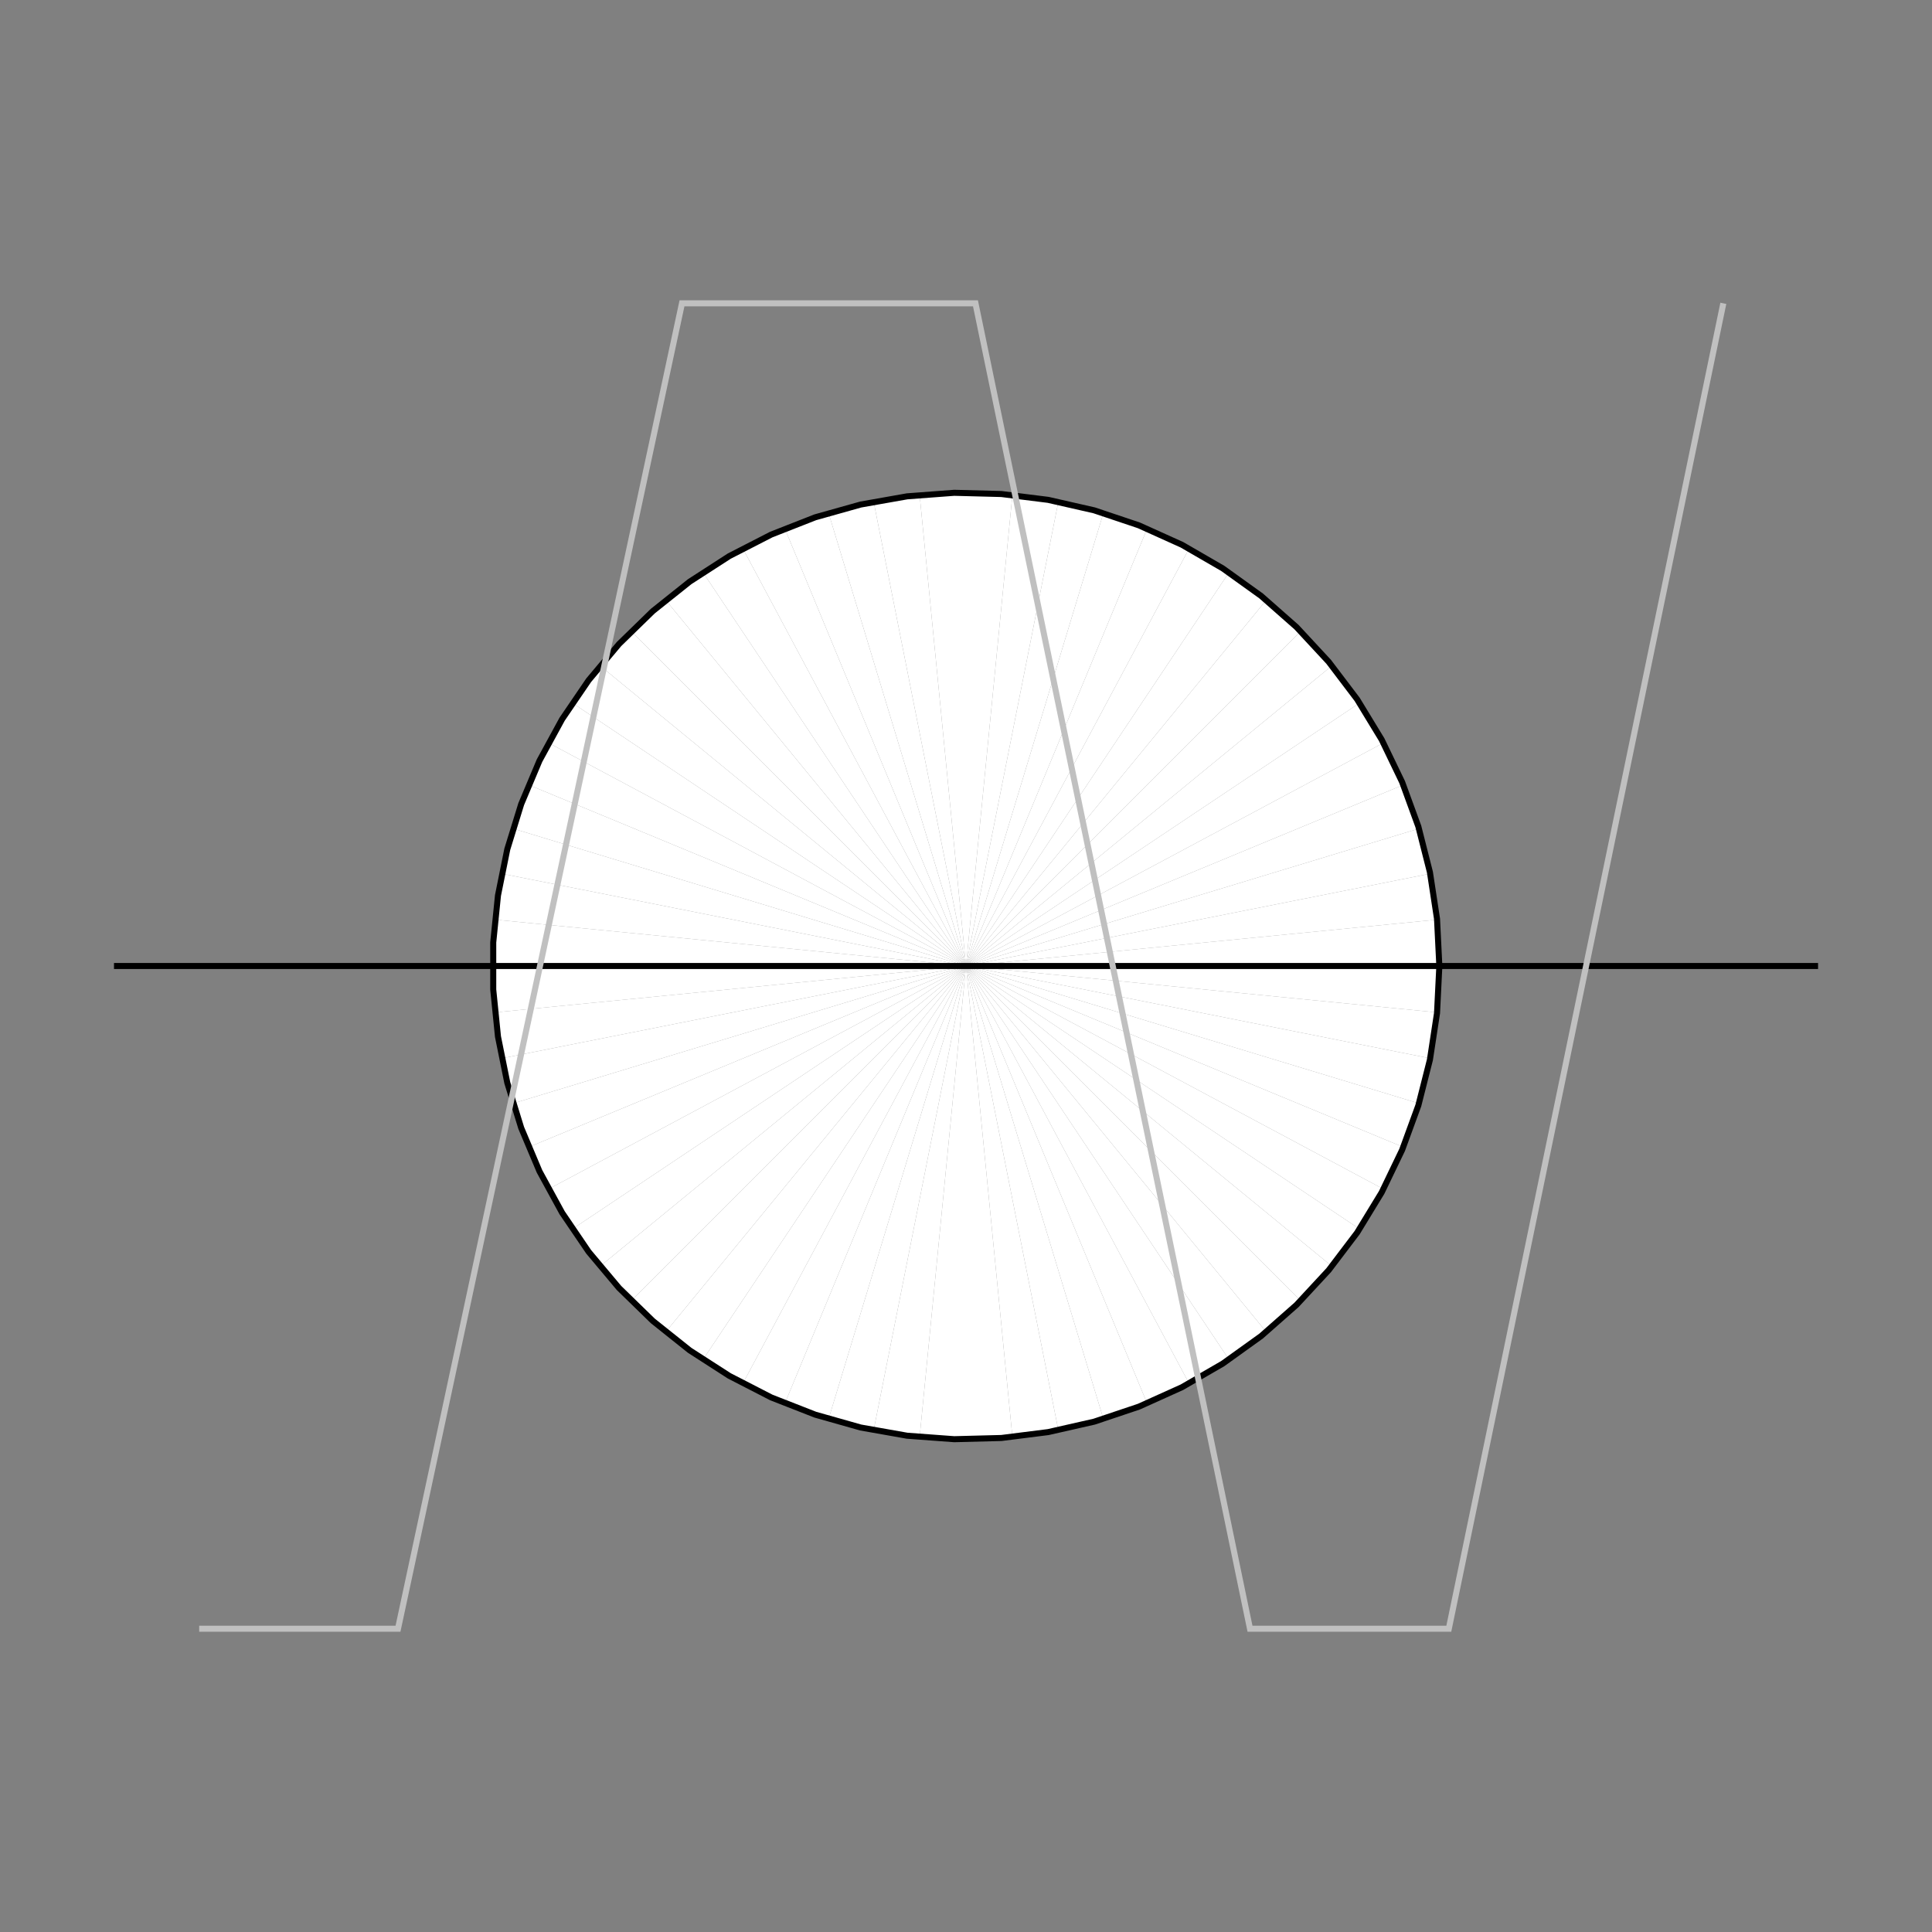 <?xml version="1.0" encoding="utf-8"?>
<!-- Generator: Adobe Illustrator 14.0.0, SVG Export Plug-In . SVG Version: 6.00 Build 43363)  -->
<!DOCTYPE svg PUBLIC "-//W3C//DTD SVG 1.1//EN" "http://www.w3.org/Graphics/SVG/1.1/DTD/svg11.dtd">
<svg version="1.1" id="Calque_1" xmlns="http://www.w3.org/2000/svg" xmlns:xlink="http://www.w3.org/1999/xlink" x="0px" y="0px"
	 width="40px" height="40px" viewBox="0 0 40 40" enable-background="new 0 0 40 40" xml:space="preserve">
<rect x="0" y="0" width="40" height="40" fill="#808080" stroke="none"/>
<title>Graphic window number 0</title>
<desc>Creator: GL2PS 1.3.2, (C) 1999-2006 Christophe Geuzaine (geuz@geuz.org)
For: Scilab
CreationDate: Fri Sep 16 15:14:27 2011</desc>
<g>
	<polygon fill="#FFFFFF" points="29.753,19.04 20,20 29.8,20 	"/>
	<polygon fill="#FFFFFF" points="29.611,18.088 20,20 29.753,19.04 	"/>
	<polygon fill="#FFFFFF" points="29.378,17.155 20,20 29.611,18.088 	"/>
	<polygon fill="#FFFFFF" points="29.055,16.25 20,20 29.378,17.155 	"/>
	<polygon fill="#FFFFFF" points="28.643,15.38 20,20 29.055,16.25 	"/>
	<polygon fill="#FFFFFF" points="28.148,14.555 20,20 28.643,15.38 	"/>
	<polygon fill="#FFFFFF" points="27.576,13.783 20,20 28.148,14.555 	"/>
	<polygon fill="#FFFFFF" points="26.93,13.07 20,20 27.576,13.783 	"/>
	<polygon fill="#FFFFFF" points="26.217,12.424 20,20 26.93,13.07 	"/>
	<polygon fill="#FFFFFF" points="25.445,11.852 20,20 26.217,12.424 	"/>
	<polygon fill="#FFFFFF" points="24.619,11.357 20,20 25.445,11.852 	"/>
	<polygon fill="#FFFFFF" points="23.75,10.946 20,20 24.619,11.357 	"/>
	<polygon fill="#FFFFFF" points="22.845,10.622 20,20 23.75,10.946 	"/>
	<polygon fill="#FFFFFF" points="21.912,10.388 20,20 22.845,10.622 	"/>
	<polygon fill="#FFFFFF" points="20.961,10.247 20,20 21.912,10.388 	"/>
	<polygon fill="#FFFFFF" points="20,10.2 20,20 20.961,10.247 	"/>
	<polygon fill="#FFFFFF" points="19.04,10.247 20,20 20,10.2 	"/>
	<polygon fill="#FFFFFF" points="18.088,10.388 20,20 19.04,10.247 	"/>
	<polygon fill="#FFFFFF" points="17.155,10.622 20,20 18.088,10.388 	"/>
	<polygon fill="#FFFFFF" points="16.25,10.946 20,20 17.155,10.622 	"/>
	<polygon fill="#FFFFFF" points="15.38,11.357 20,20 16.25,10.946 	"/>
	<polygon fill="#FFFFFF" points="14.555,11.852 20,20 15.38,11.357 	"/>
	<polygon fill="#FFFFFF" points="13.783,12.424 20,20 14.555,11.852 	"/>
	<polygon fill="#FFFFFF" points="13.07,13.07 20,20 13.783,12.424 	"/>
	<polygon fill="#FFFFFF" points="12.424,13.783 20,20 13.07,13.07 	"/>
	<polygon fill="#FFFFFF" points="11.852,14.555 20,20 12.424,13.783 	"/>
	<polygon fill="#FFFFFF" points="11.357,15.38 20,20 11.852,14.555 	"/>
	<polygon fill="#FFFFFF" points="10.946,16.25 20,20 11.357,15.38 	"/>
	<polygon fill="#FFFFFF" points="10.622,17.155 20,20 10.946,16.25 	"/>
	<polygon fill="#FFFFFF" points="10.388,18.088 20,20 10.622,17.155 	"/>
	<polygon fill="#FFFFFF" points="10.247,19.04 20,20 10.388,18.088 	"/>
	<polygon fill="#FFFFFF" points="10.2,20 20,20 10.247,19.04 	"/>
	<polygon fill="#FFFFFF" points="10.247,20.961 20,20 10.2,20 	"/>
	<polygon fill="#FFFFFF" points="10.388,21.912 20,20 10.247,20.961 	"/>
	<polygon fill="#FFFFFF" points="10.622,22.845 20,20 10.388,21.912 	"/>
	<polygon fill="#FFFFFF" points="10.946,23.75 20,20 10.622,22.845 	"/>
	<polygon fill="#FFFFFF" points="11.357,24.619 20,20 10.946,23.75 	"/>
	<polygon fill="#FFFFFF" points="11.852,25.445 20,20 11.357,24.619 	"/>
	<polygon fill="#FFFFFF" points="12.424,26.217 20,20 11.852,25.445 	"/>
	<polygon fill="#FFFFFF" points="13.07,26.93 20,20 12.424,26.217 	"/>
	<polygon fill="#FFFFFF" points="13.783,27.576 20,20 13.07,26.93 	"/>
	<polygon fill="#FFFFFF" points="14.555,28.148 20,20 13.783,27.576 	"/>
	<polygon fill="#FFFFFF" points="15.38,28.643 20,20 14.555,28.148 	"/>
	<polygon fill="#FFFFFF" points="16.25,29.055 20,20 15.38,28.643 	"/>
	<polygon fill="#FFFFFF" points="17.155,29.378 20,20 16.25,29.055 	"/>
	<polygon fill="#FFFFFF" points="18.088,29.611 20,20 17.155,29.378 	"/>
	<polygon fill="#FFFFFF" points="19.04,29.753 20,20 18.088,29.611 	"/>
	<polygon fill="#FFFFFF" points="20,29.8 20,20 19.04,29.753 	"/>
	<polygon fill="#FFFFFF" points="20.961,29.753 20,20 20,29.8 	"/>
	<polygon fill="#FFFFFF" points="21.912,29.611 20,20 20.961,29.753 	"/>
	<polygon fill="#FFFFFF" points="22.845,29.378 20,20 21.912,29.611 	"/>
	<polygon fill="#FFFFFF" points="23.75,29.055 20,20 22.845,29.378 	"/>
	<polygon fill="#FFFFFF" points="24.619,28.643 20,20 23.75,29.055 	"/>
	<polygon fill="#FFFFFF" points="25.445,28.148 20,20 24.619,28.643 	"/>
	<polygon fill="#FFFFFF" points="26.217,27.576 20,20 25.445,28.148 	"/>
	<polygon fill="#FFFFFF" points="26.93,26.93 20,20 26.217,27.576 	"/>
	<polygon fill="#FFFFFF" points="27.576,26.217 20,20 26.93,26.93 	"/>
	<polygon fill="#FFFFFF" points="28.148,25.445 20,20 27.576,26.217 	"/>
	<polygon fill="#FFFFFF" points="28.643,24.619 20,20 28.148,25.445 	"/>
	<polygon fill="#FFFFFF" points="29.055,23.75 20,20 28.643,24.619 	"/>
	<polygon fill="#FFFFFF" points="29.378,22.845 20,20 29.055,23.75 	"/>
	<polygon fill="#FFFFFF" points="29.611,21.912 20,20 29.378,22.845 	"/>
	<polygon fill="#FFFFFF" points="29.753,20.961 20,20 29.611,21.912 	"/>
	<polygon fill="#FFFFFF" points="29.8,20 20,20 29.753,20.961 	"/>
	<polyline fill="none" stroke="#000000" stroke-width="0.125" points="29.8,20 29.752,19.024 29.605,18.058 29.365,17.111 
		29.03,16.193 28.606,15.313 28.098,14.479 27.508,13.701 26.843,12.984 26.11,12.338 25.316,11.768 24.471,11.279 23.58,10.877 
		22.654,10.566 21.701,10.349 20.732,10.228 19.756,10.203 18.781,10.276 17.819,10.446 16.879,10.71 15.969,11.067 15.1,11.513 
		14.279,12.043 13.516,12.652 12.816,13.334 12.188,14.083 11.638,14.89 11.17,15.748 10.791,16.648 10.503,17.582 10.31,18.54 
		10.212,19.512 10.212,20.488 10.31,21.461 10.503,22.418 10.791,23.352 11.17,24.252 11.638,25.109 12.188,25.918 12.816,26.666 
		13.516,27.348 14.279,27.957 15.1,28.486 15.969,28.933 16.879,29.289 17.819,29.555 18.781,29.725 19.756,29.797 20.732,29.772 
		21.701,29.65 22.654,29.434 23.58,29.123 24.471,28.721 25.316,28.232 26.11,27.662 26.843,27.016 27.508,26.299 28.098,25.521 
		28.606,24.688 29.03,23.807 29.365,22.889 29.605,21.941 29.752,20.976 29.8,20 	"/>
	<line fill="none" stroke="#000000" stroke-width="0.125" x1="2.36" y1="20" x2="37.641" y2="20"/>
	<polyline fill="none" stroke="#C0C0C0" stroke-width="0.125" points="4.124,33.721 8.24,33.721 14.12,6.28 20.196,6.28 
		25.88,33.721 29.996,33.721 35.68,6.28 	"/>
</g>
</svg>
